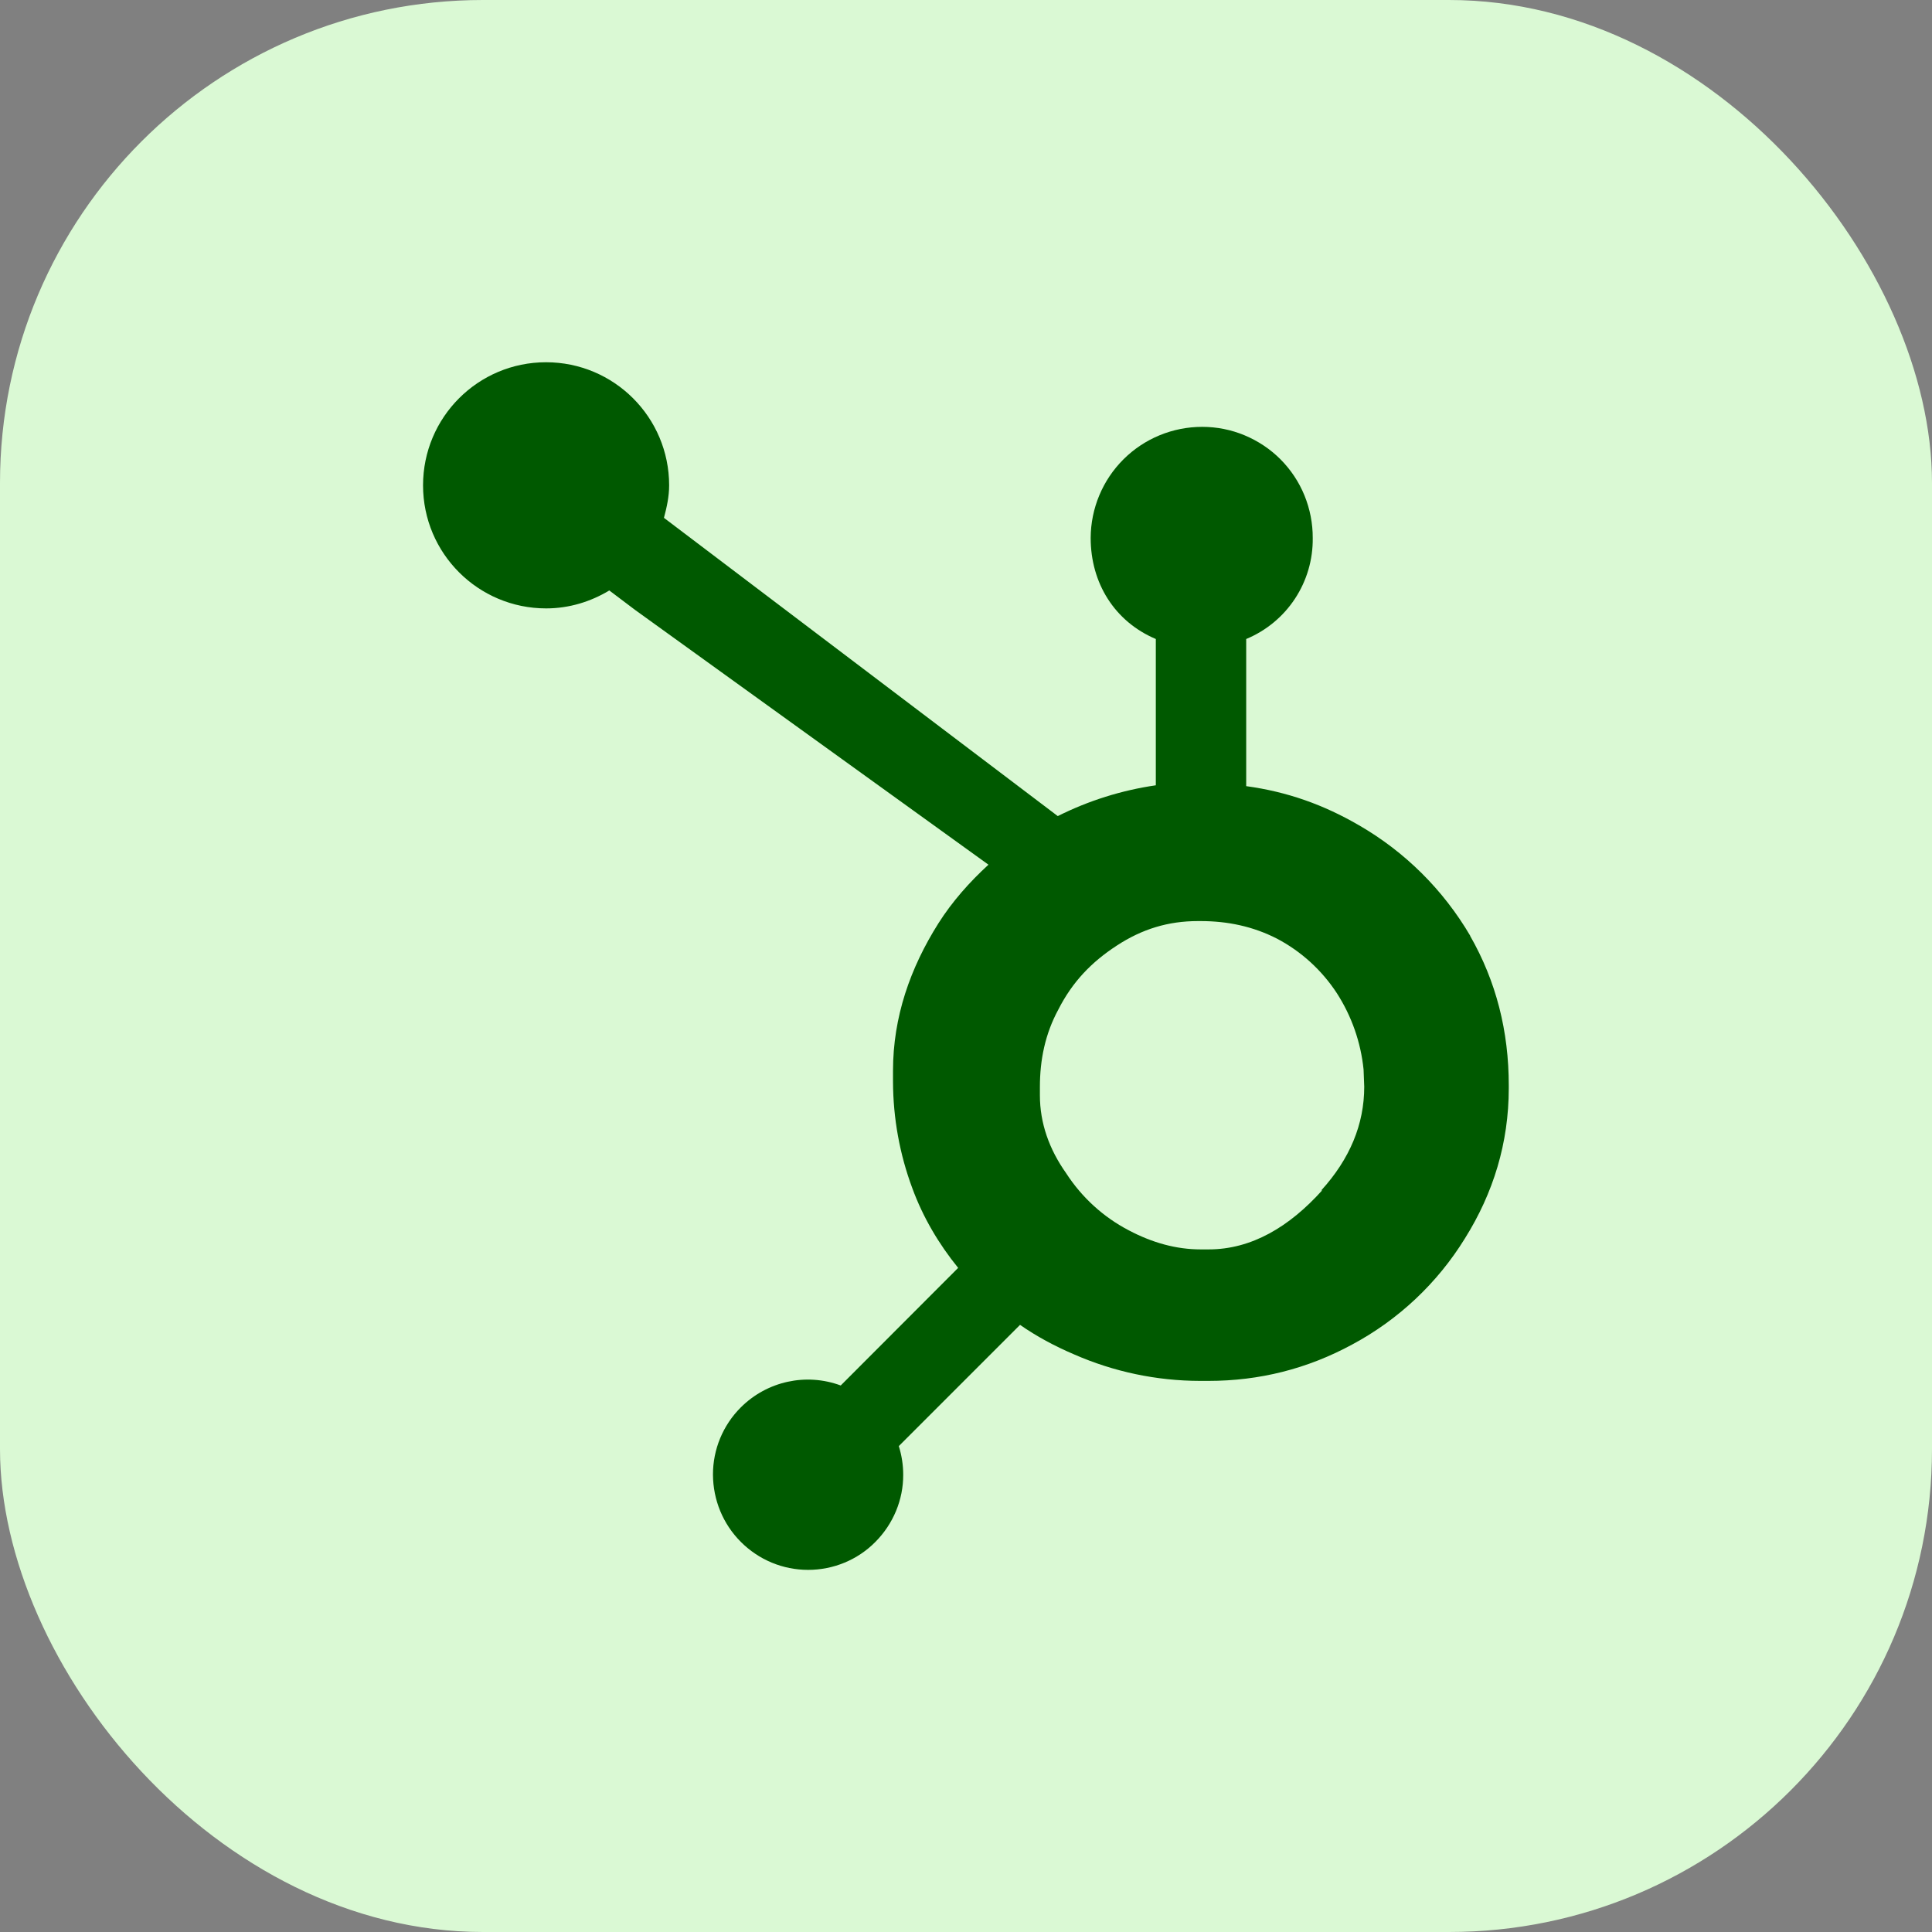 <svg width="32" height="32" viewBox="0 0 32 32" fill="none" xmlns="http://www.w3.org/2000/svg">
<rect x="0" y="0" width="32" height="32" fill="#808080" stroke="none"/>
<rect width="32" height="32" rx="8" fill="#DAF9D4"/>
<g clip-path="url(#clip0_1690_49101)">
<g clip-path="url(#clip1_1690_49101)">
<path d="M24.352 15.5C23.906 14.74 23.271 14.108 22.507 13.668C21.924 13.329 21.322 13.114 20.641 13.021V10.584C20.971 10.447 21.253 10.214 21.449 9.916C21.645 9.618 21.748 9.267 21.743 8.91C21.744 8.669 21.697 8.43 21.606 8.206C21.515 7.983 21.38 7.78 21.21 7.609C21.04 7.438 20.837 7.303 20.614 7.21C20.392 7.117 20.153 7.07 19.912 7.07C19.423 7.07 18.954 7.263 18.608 7.608C18.262 7.953 18.067 8.421 18.065 8.91C18.065 9.658 18.462 10.295 19.144 10.584V13.007C18.579 13.089 18.031 13.261 17.52 13.517L10.997 8.577C11.043 8.405 11.083 8.226 11.083 8.039C11.083 6.912 10.17 6 9.044 6C7.918 6 7.007 6.912 7.007 8.039C7.007 9.165 7.92 10.077 9.046 10.077C9.43 10.077 9.786 9.964 10.092 9.78L10.52 10.103L16.372 14.322C16.062 14.606 15.773 14.93 15.543 15.293C15.076 16.033 14.791 16.846 14.791 17.734V17.917C14.793 18.52 14.901 19.117 15.111 19.681C15.288 20.163 15.548 20.603 15.87 21L13.925 22.948C13.35 22.735 12.705 22.877 12.27 23.311C11.974 23.606 11.808 24.007 11.809 24.425C11.811 24.843 11.974 25.242 12.271 25.539C12.569 25.837 12.967 26.002 13.385 26.002C13.803 26.002 14.205 25.837 14.499 25.539C14.794 25.242 14.962 24.843 14.96 24.425C14.96 24.265 14.935 24.105 14.887 23.952L16.895 21.944C17.17 22.135 17.467 22.295 17.788 22.432C18.446 22.721 19.157 22.871 19.877 22.872H20.014C20.856 22.872 21.651 22.674 22.397 22.269C23.164 21.858 23.809 21.251 24.265 20.51C24.733 19.762 24.99 18.933 24.99 18.023V17.977C24.99 17.081 24.782 16.256 24.349 15.499L24.352 15.5ZM21.9 19.715C21.355 20.321 20.728 20.694 20.02 20.694H19.886C19.481 20.694 19.085 20.583 18.698 20.379C18.275 20.159 17.917 19.832 17.658 19.431C17.377 19.034 17.224 18.601 17.224 18.142V18.004C17.224 17.553 17.311 17.124 17.53 16.72C17.763 16.262 18.079 15.934 18.499 15.661C18.918 15.387 19.35 15.256 19.841 15.256H19.887C20.33 15.256 20.752 15.343 21.149 15.546C21.551 15.757 21.892 16.068 22.141 16.448C22.387 16.829 22.539 17.263 22.585 17.714L22.596 18C22.596 18.621 22.358 19.196 21.883 19.718L21.9 19.715Z" fill="#005900"/>
</g>
</g>
<defs>
<clipPath id="clip0_1690_49101">
<rect width="20" height="20" fill="white" transform="translate(6 6)"/>
</clipPath>
<clipPath id="clip1_1690_49101">
<rect width="20" height="20" fill="white" transform="translate(6 6)"/>
</clipPath>
</defs>
</svg>
